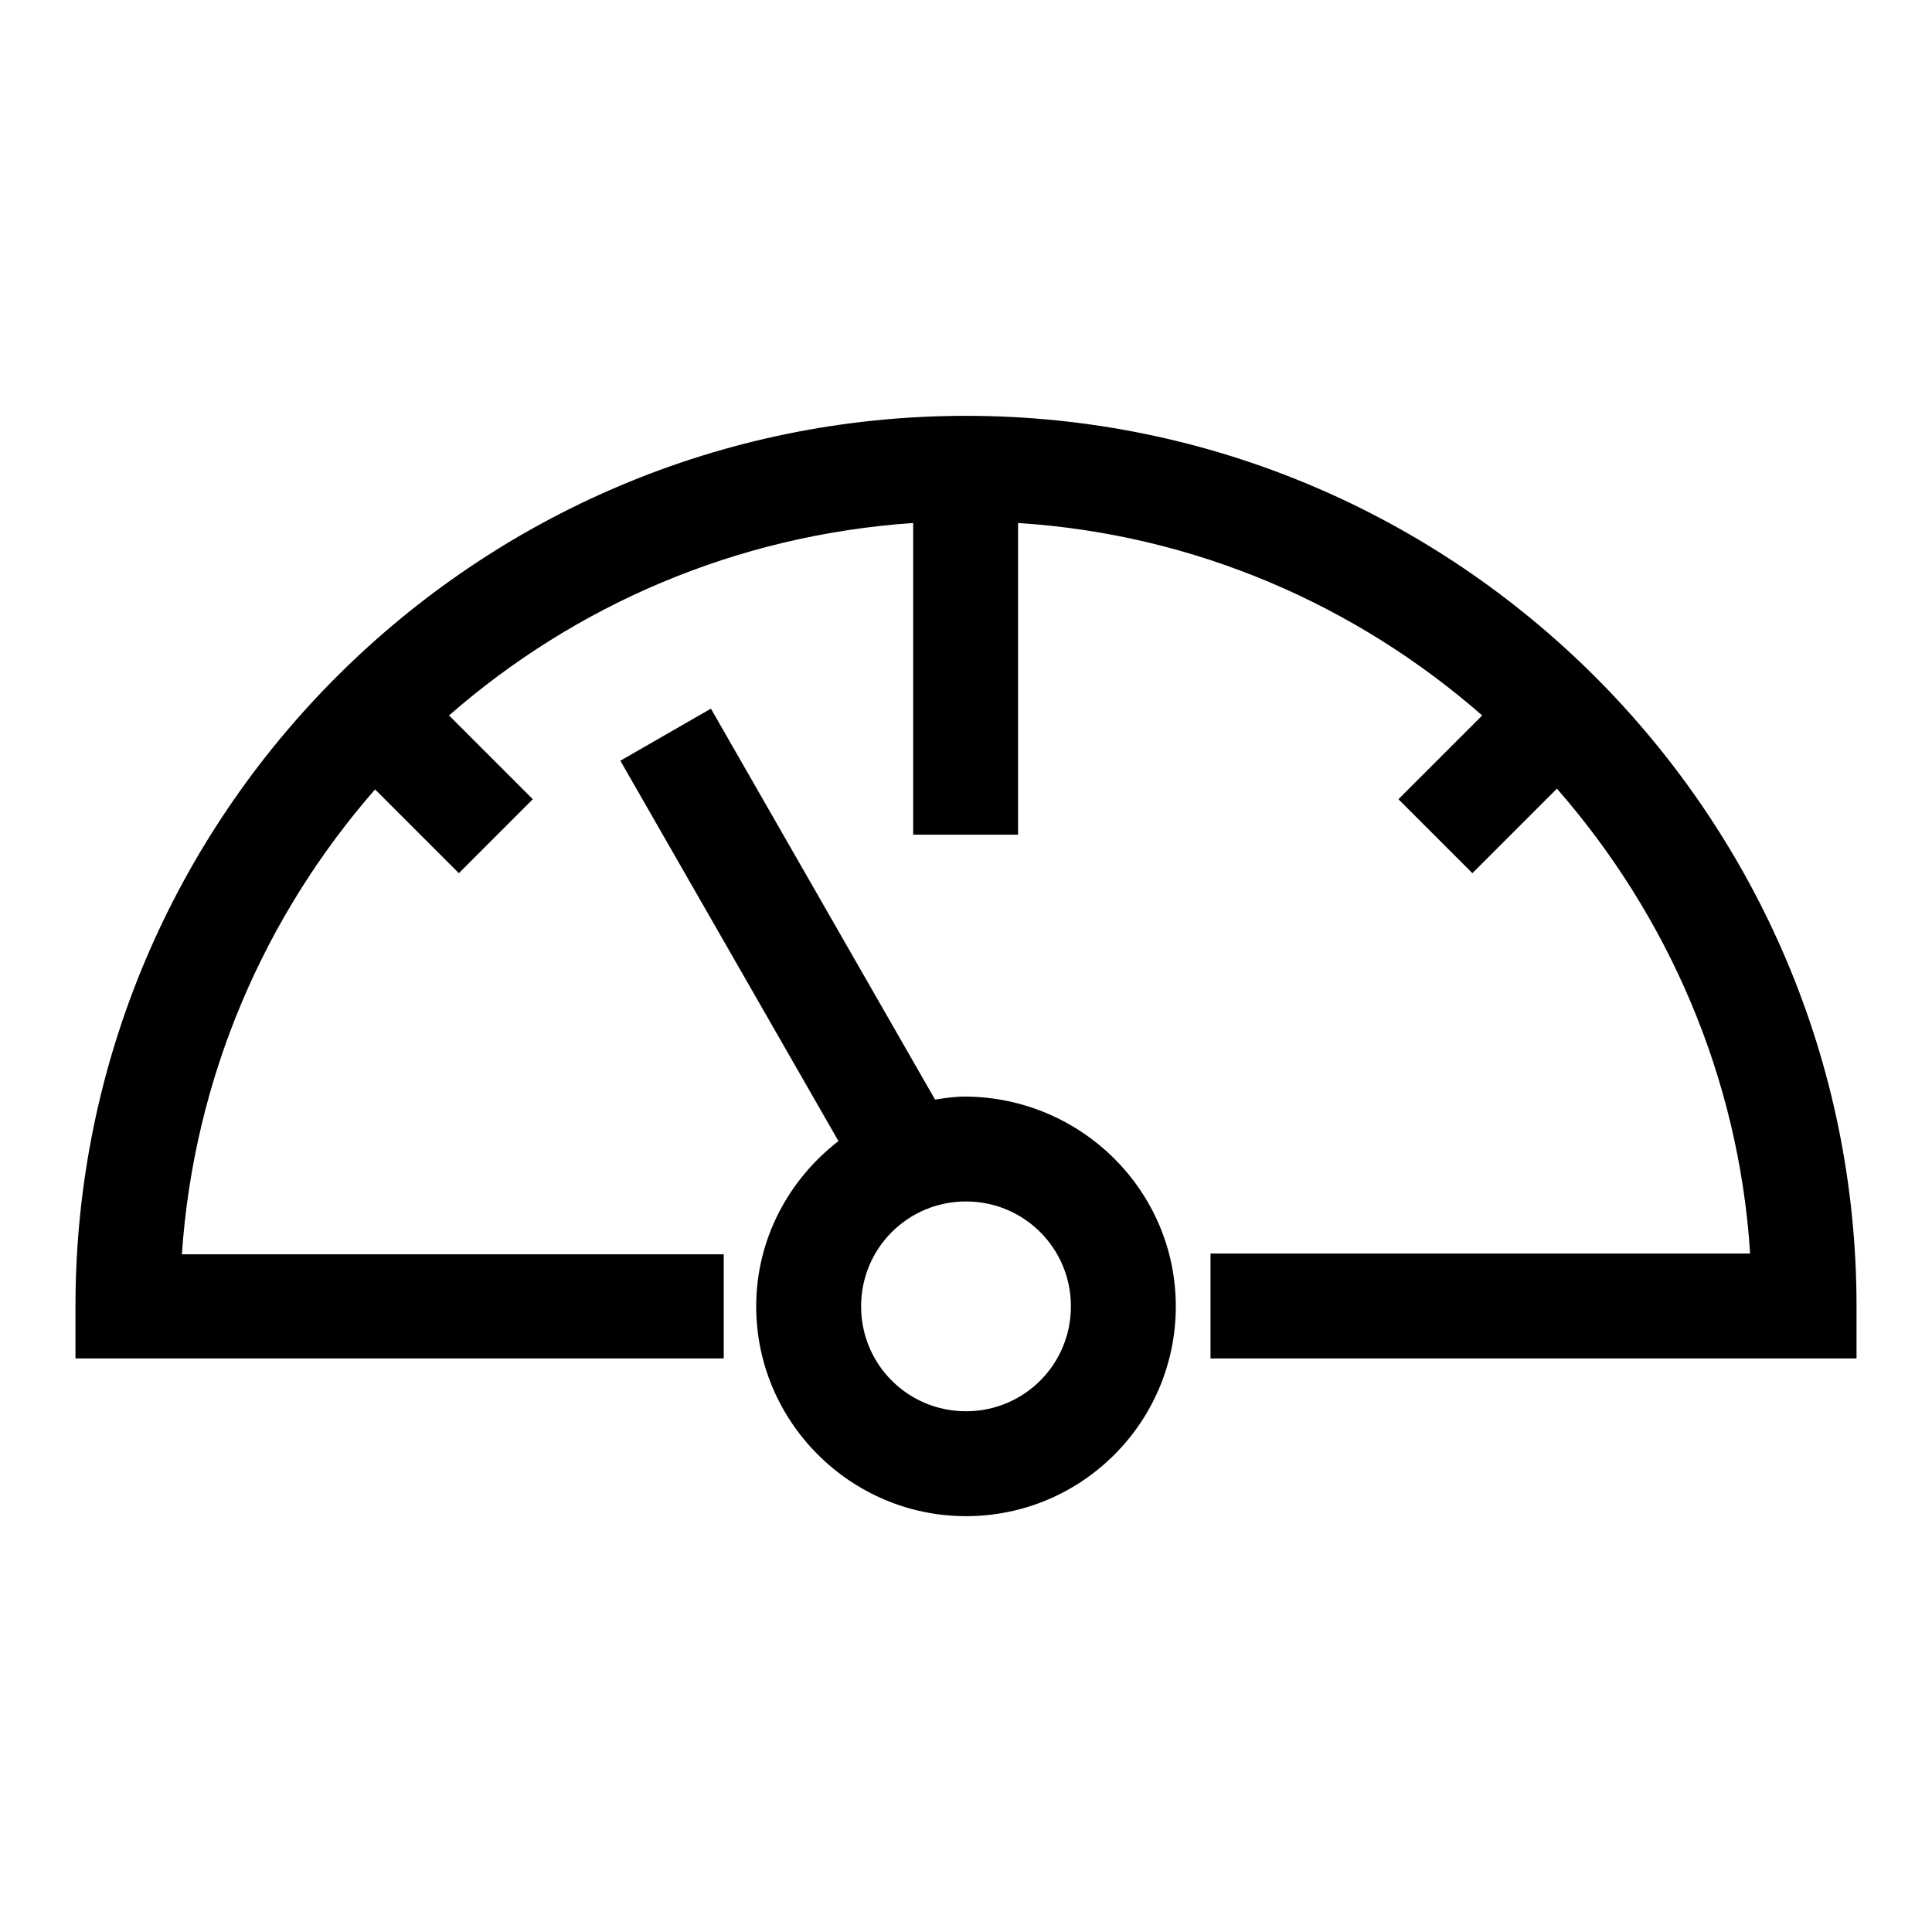 <?xml version="1.0" encoding="utf-8"?>
<!-- Svg Vector Icons : http://www.onlinewebfonts.com/icon -->
<!DOCTYPE svg PUBLIC "-//W3C//DTD SVG 1.1//EN" "http://www.w3.org/Graphics/SVG/1.1/DTD/svg11.dtd">
<svg version="1.1" xmlns="http://www.w3.org/2000/svg" xmlns:xlink="http://www.w3.org/1999/xlink" x="0px" y="0px" viewBox="0 0 256 256" enable-background="new 0 0 256 256" xml:space="preserve">
<g><g><path fill="#000000" d="M246,173.1v6.9h-85.6v-13.9h71.5c-1.5-23.5-11-44.9-25.6-61.6l-11.2,11.2l-9.8-9.8l11.1-11.1c-16.7-14.6-38-24-61.5-25.5v41.3h-13.9V69.3c-23.5,1.6-44.8,10.9-61.5,25.5l11.1,11.1l-9.8,9.8l-11.1-11.1c-14.6,16.7-24,38.1-25.6,61.6h71.8V180H10v-6.9c0-65.1,52.9-118,118-118C193.1,55.1,246,108.1,246,173.1L246,173.1z M155.8,173.1c0,15.3-12.4,27.8-27.8,27.8c-15.3,0-27.8-12.5-27.8-27.8c0-8.9,4.3-16.8,10.9-21.9l-28.9-50.4l12-6.9l29.7,51.8c1.3-0.2,2.6-0.4,4-0.4C143.3,145.4,155.8,157.8,155.8,173.1L155.8,173.1z M141.9,173.1c0-7.7-6.2-13.9-13.9-13.9c-7.7,0-13.9,6.2-13.9,13.9c0,7.7,6.2,13.9,13.9,13.9C135.7,187,141.9,180.8,141.9,173.1z"/></g></g>
</svg>